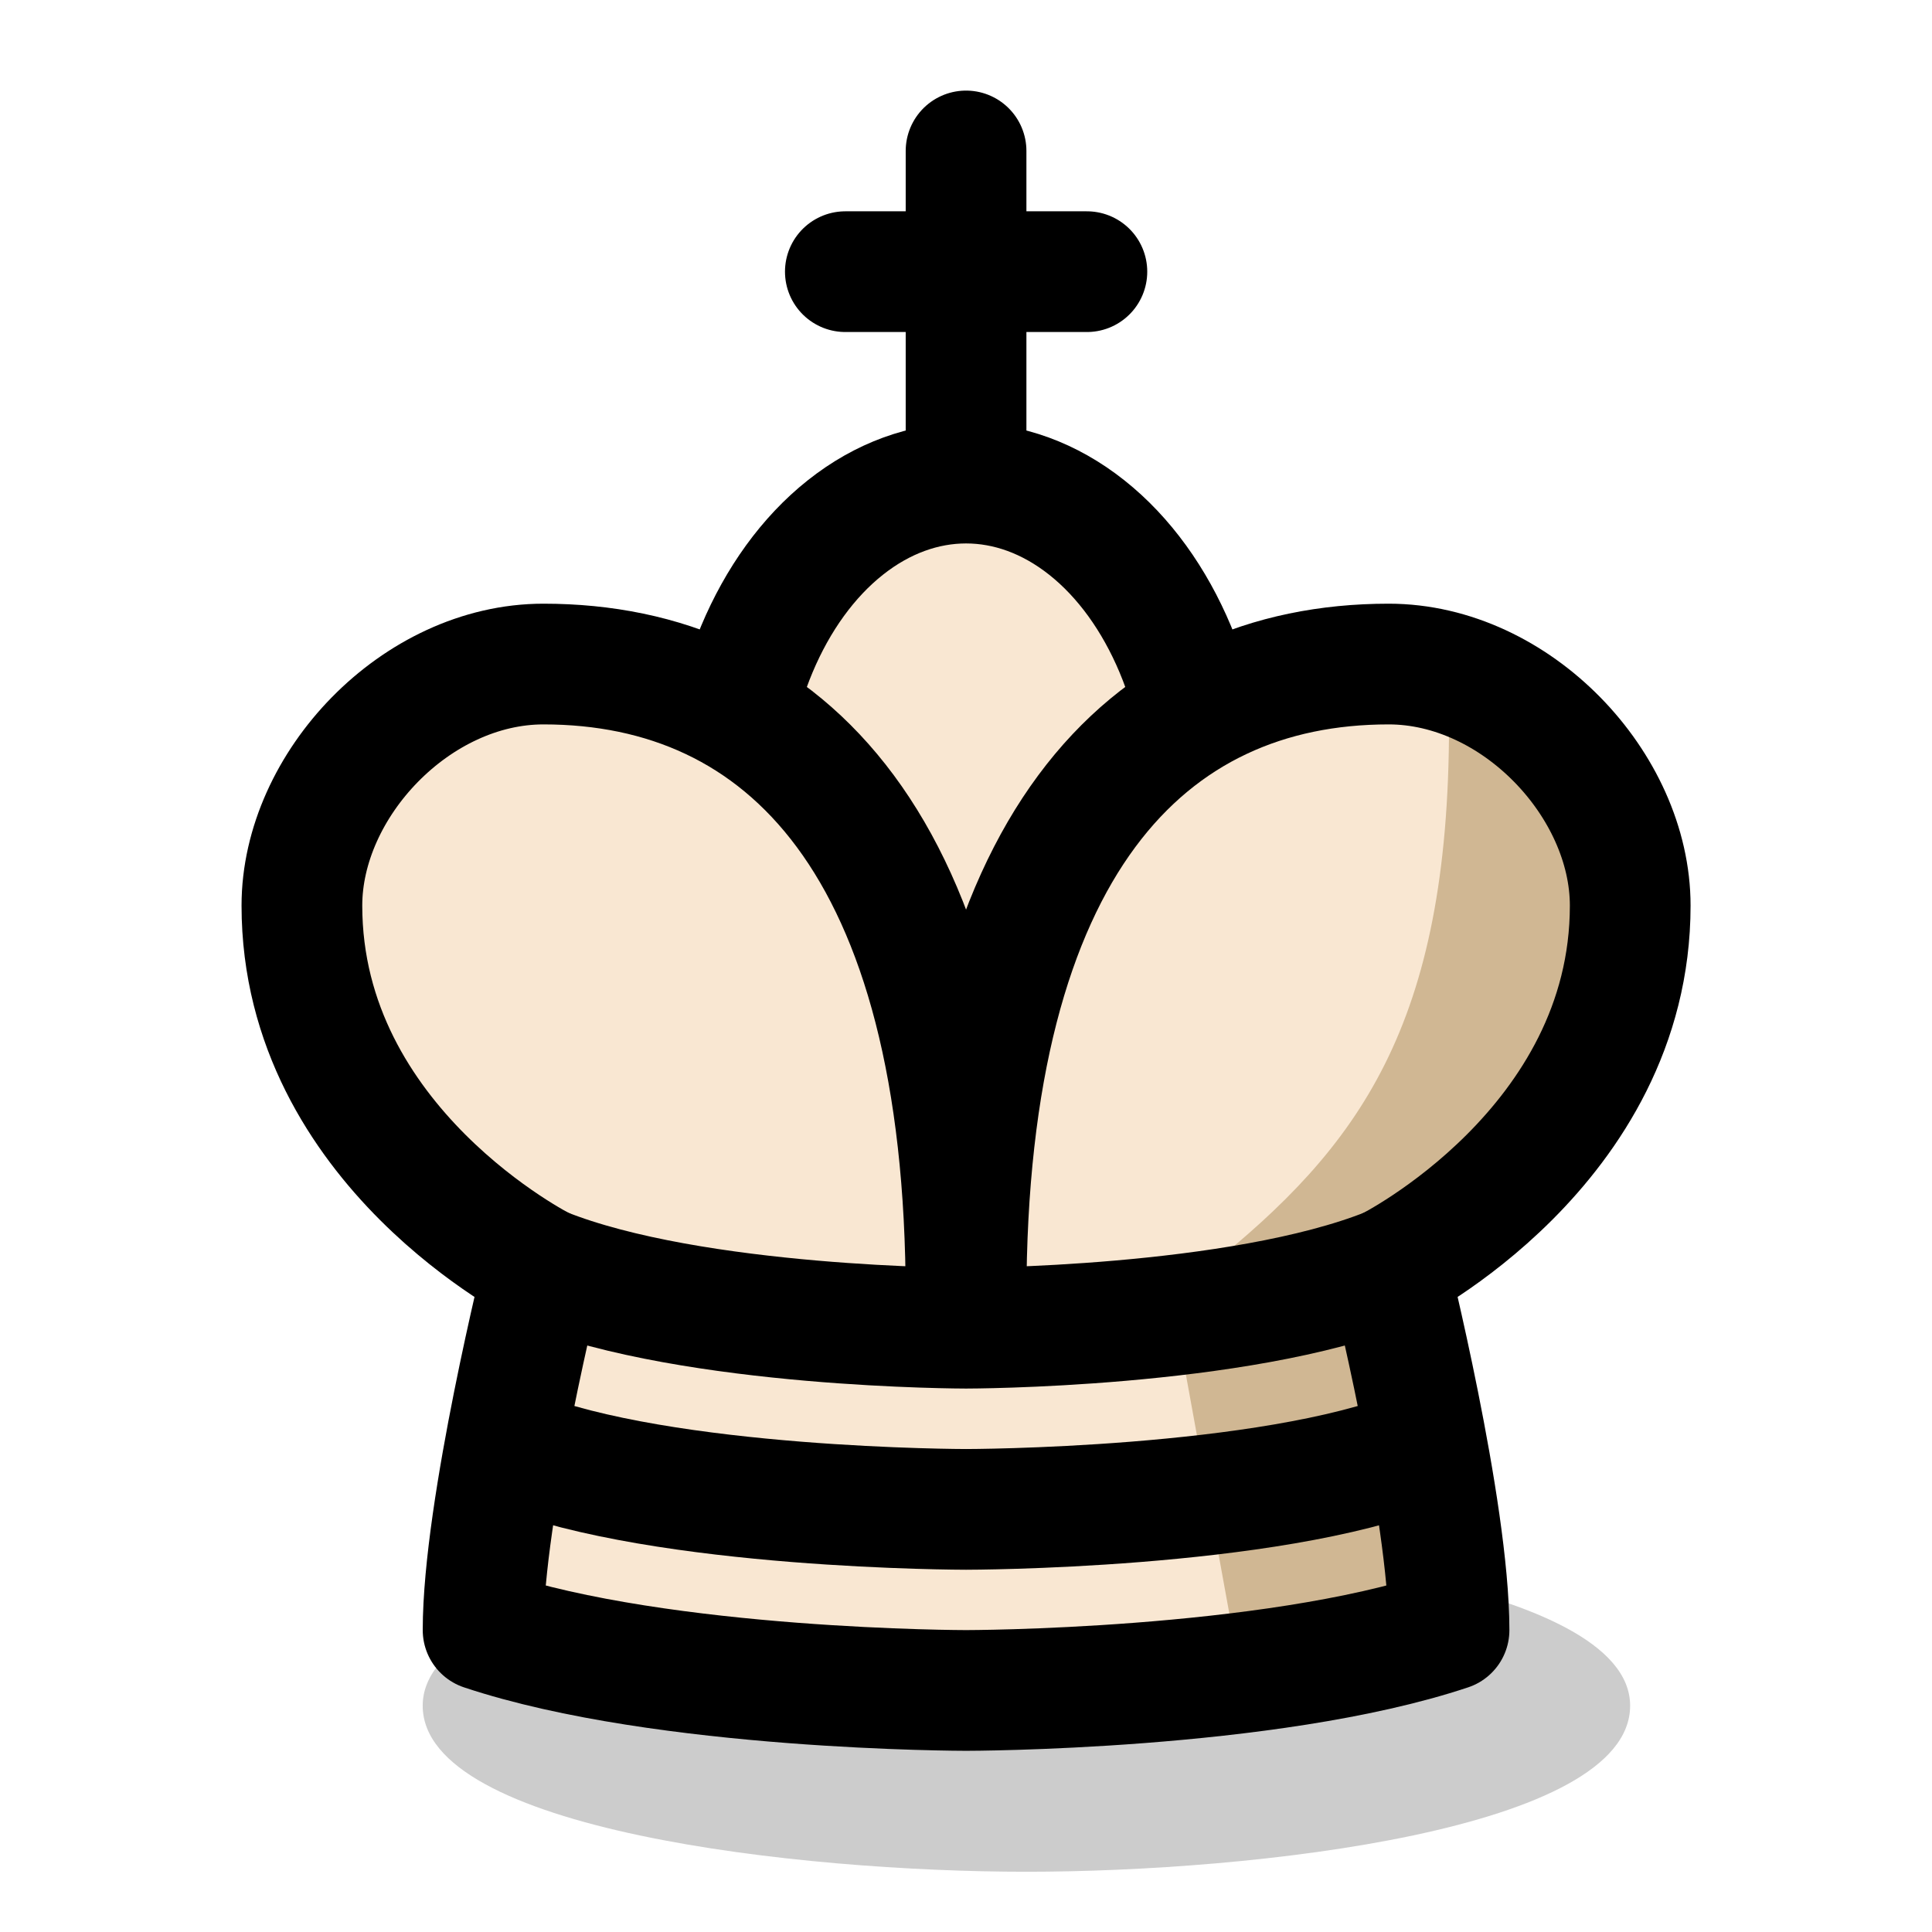<?xml version="1.0" encoding="UTF-8" standalone="no"?>
<!-- Created with Inkscape (http://www.inkscape.org/) -->

<svg
   width="64"
   height="64"
   viewBox="0 0 16.933 16.933"
   version="1.1"
   id="svg5"
   xmlns:xlink="http://www.w3.org/1999/xlink"
   xmlns="http://www.w3.org/2000/svg"
   xmlns:svg="http://www.w3.org/2000/svg"
   xmlns:rdf="http://www.w3.org/1999/02/22-rdf-syntax-ns#"
   xmlns:cc="http://creativecommons.org/ns#">
  <defs
     id="defs2">
    <linearGradient
       id="wood_black_accent">
      <stop
         style="stop-color:#ba845f;stop-opacity:1;"
         offset="0"
         id="stop5970" />
    </linearGradient>
    <linearGradient
       id="wood_black_fill">
      <stop
         style="stop-color:#995e33;stop-opacity:1;"
         offset="0"
         id="stop5940" />
    </linearGradient>
    <linearGradient
       id="wood_white_shade">
      <stop
         style="stop-color:#d0b793;stop-opacity:1;"
         offset="0"
         id="stop3347" />
    </linearGradient>
    <linearGradient
       id="wood_white_fill">
      <stop
         style="stop-color:#f9e7d2;stop-opacity:1;"
         offset="0"
         id="stop3028" />
    </linearGradient>
    <linearGradient
       id="white_fill">
      <stop
         style="stop-color:#ffffff;stop-opacity:1;"
         offset="0"
         id="stop2367" />
    </linearGradient>
    <linearGradient
       id="white_shade"
       gradientTransform="translate(-5.8013919e-8,2.117)">
      <stop
         style="stop-color:#cccccc;stop-opacity:1;"
         offset="0"
         id="stop45894" />
    </linearGradient>
    <linearGradient
       id="linearGradient45642">
      <stop
         style="stop-color:#000000;stop-opacity:0.2;"
         offset="0"
         id="stop45640" />
    </linearGradient>
    <linearGradient
       id="black_accent"
       gradientTransform="scale(0.07)">
      <stop
         style="stop-color:#8c8c8c;stop-opacity:1;"
         offset="0"
         id="stop52163" />
    </linearGradient>
    <linearGradient
       id="black_fill"
       gradientTransform="matrix(0.07,0,0,0.07,-53.975,2.117)">
      <stop
         style="stop-color:#595959;stop-opacity:1;"
         offset="0"
         id="stop51990" />
    </linearGradient>
    <linearGradient
       xlink:href="#wood_white_fill"
       id="linearGradient2373"
       x1="25.929"
       y1="8.599"
       x2="31.75"
       y2="8.599"
       gradientUnits="userSpaceOnUse" />
    <linearGradient
       xlink:href="#wood_white_fill"
       id="linearGradient2375"
       x1="21.696"
       y1="12.965"
       x2="30.163"
       y2="12.965"
       gradientUnits="userSpaceOnUse" />
    <linearGradient
       xlink:href="#wood_white_fill"
       id="linearGradient2377"
       x1="92.075"
       y1="8.599"
       x2="98.954"
       y2="8.599"
       gradientUnits="userSpaceOnUse" />
    <linearGradient
       xlink:href="#wood_white_fill"
       id="linearGradient2379"
       x1="23.283"
       y1="7.144"
       x2="28.575"
       y2="7.144"
       gradientUnits="userSpaceOnUse" />
    <linearGradient
       xlink:href="#wood_white_shade"
       id="linearGradient4090"
       gradientTransform="translate(-5.8013919e-8,2.117)"
       gradientUnits="userSpaceOnUse" />
    <linearGradient
       xlink:href="#wood_white_shade"
       id="linearGradient4092"
       gradientTransform="translate(-5.8013919e-8,2.117)"
       gradientUnits="userSpaceOnUse" />
    <linearGradient
       xlink:href="#linearGradient45642"
       id="linearGradient44863"
       gradientUnits="userSpaceOnUse"
       gradientTransform="matrix(1,0,0,1.25,0.794,-3.043)"
       x1="4.233"
       y1="24.342"
       x2="103.049"
       y2="24.342" />
  </defs>
  <g
     id="layer6"
     transform="translate(-89.958)">
    <path
       style="font-variation-settings:normal;vector-effect:none;fill:url(#linearGradient44863);fill-opacity:1;stroke:none;stroke-width:1.183;stroke-linecap:round;stroke-linejoin:round;stroke-miterlimit:4;stroke-dasharray:none;stroke-dashoffset:0;stroke-opacity:1;-inkscape-stroke:none;stop-color:#000000"
       d="m 5.027,14.817 c 0,0.992 2.646,1.323 4.233,1.323 1.587,0 4.233,-0.331 4.233,-1.323 0,-0.992 -2.779,-1.323 -4.233,-1.323 -1.455,0 -4.233,0.331 -4.233,1.323 z"
       id="use60284"
       class="UnoptimicedTransforms"
       transform="matrix(1.25,0,0,1.1,87.379,-1.349)" />
    <g
       id="g33068"
       style="display:inline"
       transform="translate(72.496)">
      <path
         style="font-variation-settings:normal;opacity:1;fill:#a6a6a6;fill-opacity:1;stroke:#000000;stroke-width:1.058;stroke-linecap:round;stroke-linejoin:round;stroke-miterlimit:4;stroke-dasharray:none;stroke-dashoffset:0;stroke-opacity:1;stop-color:#000000;stop-opacity:1"
         d="M 25.929,1.323 V 4.762"
         id="path33070" />
      <ellipse
         style="font-variation-settings:normal;display:inline;opacity:1;fill:url(#linearGradient2379);fill-opacity:1;stroke:#000000;stroke-width:1.058;stroke-linecap:round;stroke-linejoin:round;stroke-miterlimit:4;stroke-dasharray:none;stroke-dashoffset:0;stroke-opacity:1;stop-color:#000000;stop-opacity:1"
         id="path37484"
         cx="25.929"
         cy="7.144"
         rx="2.117"
         ry="2.91" />
      <path
         style="font-variation-settings:normal;opacity:1;fill:url(#linearGradient2377);fill-opacity:1;stroke:#000000;stroke-width:1.058;stroke-linecap:round;stroke-linejoin:round;stroke-miterlimit:4;stroke-dasharray:none;stroke-dashoffset:0;stroke-opacity:1;stop-color:#000000;stop-opacity:1"
         d="m 94.721,11.112 c 0,0 -2.117,-1.058 -2.117,-3.175 0,-1.058 1.001,-2.117 2.117,-2.117 2.117,0 3.704,1.587 3.704,5.556"
         id="path37703"
         transform="translate(-72.496)" />
      <path
         style="display:inline;opacity:1;fill:url(#linearGradient2375);fill-opacity:1;stroke:none;stroke-width:1.058;stroke-linecap:round;stroke-linejoin:round;stroke-dasharray:none;stroke-opacity:1"
         d="m 21.96,11.112 c 0,0 -0.265,2.117 -0.265,3.175 1.588,0.529 4.233,0.529 4.233,0.529 0,0 2.646,0 4.233,-0.529 -1.9e-5,-1.058 -0.265,-3.175 -0.265,-3.175 -1.323,0.529 -3.969,0.529 -3.969,0.529 0,0 -2.646,0 -3.969,-0.529 z"
         id="path33048" />
      <path
         style="font-variation-settings:normal;display:inline;opacity:1;vector-effect:none;fill:url(#linearGradient4092);fill-opacity:1;stroke:none;stroke-width:1.058;stroke-linecap:butt;stroke-linejoin:round;stroke-miterlimit:2.4;stroke-dasharray:none;stroke-dashoffset:0;stroke-opacity:1;-inkscape-stroke:none;stop-color:#000000;stop-opacity:1"
         d="m 29.369,11.112 0.794,3.175 -1.852,0.265 -0.529,-2.91 1.588,-0.529"
         id="path33052" />
      <path
         style="font-variation-settings:normal;opacity:1;fill:url(#linearGradient2373);fill-opacity:1;stroke:none;stroke-width:1.058;stroke-linecap:round;stroke-linejoin:round;stroke-miterlimit:4;stroke-dasharray:none;stroke-dashoffset:0;stroke-opacity:1;stop-color:#000000;stop-opacity:1"
         d="m 29.633,11.112 c 0,0 2.117,-1.058 2.117,-3.175 0,-1.058 -1.001,-2.117 -2.117,-2.117 -2.117,0 -3.704,1.587 -3.704,5.556"
         id="path37937" />
      <path
         style="font-variation-settings:normal;opacity:1;fill:url(#linearGradient4090);fill-opacity:1;stroke:none;stroke-width:1.058;stroke-linecap:round;stroke-linejoin:round;stroke-miterlimit:4;stroke-dasharray:none;stroke-dashoffset:0;stroke-opacity:1;stop-color:#000000;stop-opacity:1"
         d="m 30.162,6.35 c 0,2.646 -0.794,3.704 -2.117,4.762 2.117,0 3.704,-1.852 3.704,-3.175 1e-6,-0.882 -1.588,-1.587 -1.588,-1.587 z"
         id="path38253" />
      <path
         style="display:inline;opacity:1;fill:none;fill-opacity:1;stroke:#000000;stroke-width:1.058;stroke-linecap:round;stroke-linejoin:round;stroke-dasharray:none;stroke-opacity:1"
         d="m 22.225,11.112 c 0,0 -0.529,2.117 -0.529,3.175 1.588,0.529 4.233,0.529 4.233,0.529 0,0 2.646,0 4.233,-0.529 -1.9e-5,-1.058 -0.529,-3.175 -0.529,-3.175 -1.323,0.529 -3.704,0.529 -3.704,0.529 0,0 -2.381,0 -3.704,-0.529 z"
         id="path33056" />
      <path
         style="font-variation-settings:normal;opacity:1;fill:#a6a6a6;fill-opacity:1;stroke:#000000;stroke-width:1.058;stroke-linecap:round;stroke-linejoin:round;stroke-miterlimit:4;stroke-dasharray:none;stroke-dashoffset:0;stroke-opacity:1;stop-color:#000000;stop-opacity:1"
         d="m 24.871,2.381 h 2.117"
         id="path33074" />
      <path
         style="display:inline;fill:none;fill-opacity:1;stroke:#000000;stroke-width:1.058;stroke-linecap:butt;stroke-linejoin:round;stroke-dasharray:none;stroke-opacity:1"
         d="m 102.394,12.7 c -1.323,0.529 -3.969,0.529 -3.969,0.529 0,0 -2.646,0 -3.969,-0.529"
         id="path65119-2"
         transform="translate(-72.496)" />
      <path
         style="font-variation-settings:normal;opacity:1;fill:none;fill-opacity:1;stroke:#000000;stroke-width:1.058;stroke-linecap:round;stroke-linejoin:round;stroke-miterlimit:4;stroke-dasharray:none;stroke-dashoffset:0;stroke-opacity:1;stop-color:#000000;stop-opacity:1"
         d="m 29.633,11.112 c 0,0 2.117,-1.058 2.117,-3.175 0,-1.058 -1.001,-2.117 -2.117,-2.117 -2.117,0 -3.704,1.587 -3.704,5.556"
         id="path38251" />
    </g>
  </g>
  <g
     id="layer5"
     style="display:none"
     transform="translate(-89.958)">
    <ellipse
       style="display:inline;fill:#000000;fill-opacity:1;stroke:none;stroke-width:1.058;stroke-linecap:round;stroke-linejoin:round;stroke-dasharray:none;stroke-opacity:1"
       id="path63964-6-1"
       cy="12.435"
       cx="97.896"
       ry="0.529"
       rx="0.529" />
    <ellipse
       style="display:inline;fill:#000000;fill-opacity:1;stroke:none;stroke-width:1.058;stroke-linecap:round;stroke-linejoin:round;stroke-dasharray:none;stroke-opacity:1"
       id="path63964-6-7"
       cy="12.435"
       cx="96.308"
       ry="0.529"
       rx="0.529" />
  </g>
</svg>
